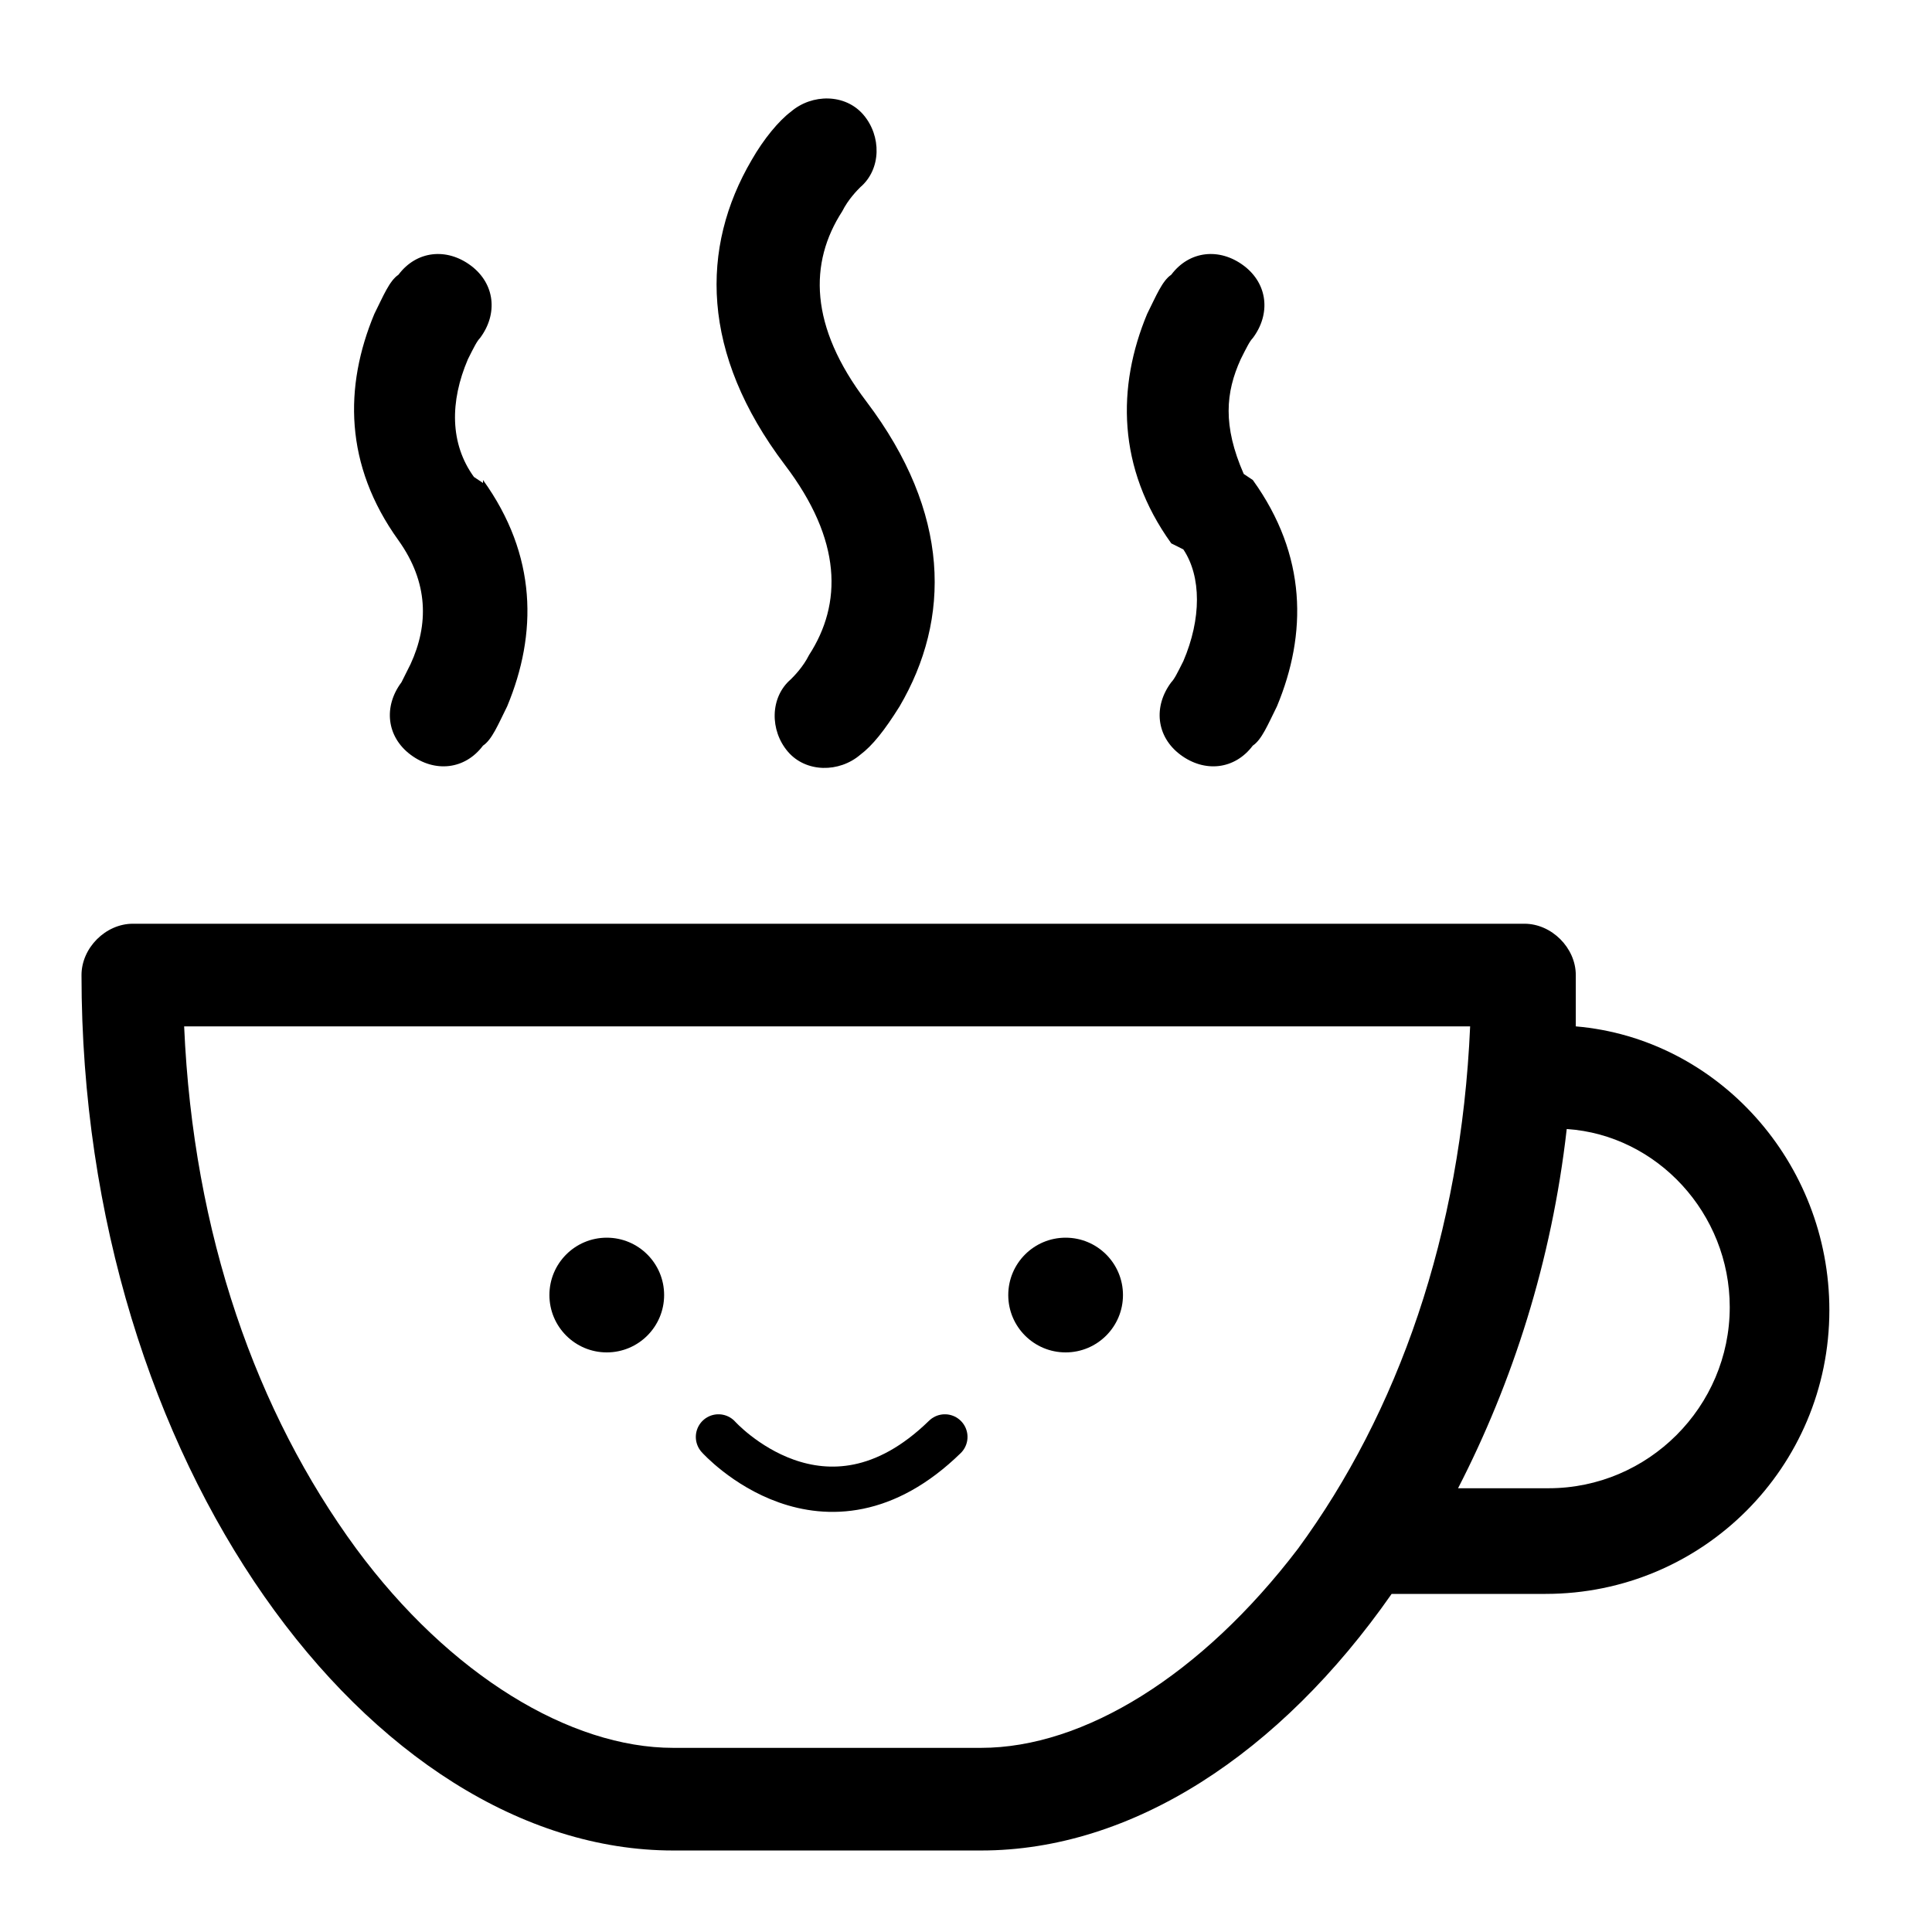 <?xml version="1.0" encoding="utf-8"?>
<!-- Generator: Adobe Illustrator 22.0.1, SVG Export Plug-In . SVG Version: 6.00 Build 0)  -->
<svg version="1.1" id="Layer_1" xmlns="http://www.w3.org/2000/svg" xmlns:xlink="http://www.w3.org/1999/xlink" x="0px" y="0px"
	 viewBox="0 0 64 64" style="enable-background:new 0 0 64 64;" xml:space="preserve">
<style type="text/css">
	.st0{fill:none;stroke:#000000;stroke-width:1.5;stroke-linecap:round;stroke-miterlimit:10;}
</style>
<path d="M60.6,43.4c0,5.2-4.2,9.4-9.4,9.4h-5.1c-3.7,5.3-8.6,8.5-13.6,8.5H22.3c-10,0-19.6-12.8-19.6-29c0-0.9,0.8-1.7,1.7-1.7h46.1
	c0.9,0,1.7,0.8,1.7,1.7c0,0.6,0,1.2,0,1.7C56.9,34.4,60.6,38.5,60.6,43.4z M51.3,49.3c3.3,0,6-2.7,6-6c0-3.1-2.4-5.7-5.4-5.9
	c-0.5,4.4-1.8,8.4-3.6,11.9C49.8,49.3,49.9,49.3,51.3,49.3z M11.8,51.3c3.1,4.2,7.1,6.6,10.5,6.6h10.2c3.4,0,7.3-2.4,10.5-6.6
	c3.3-4.5,5.4-10.4,5.7-17.3H6.1C6.4,40.9,8.5,46.8,11.8,51.3z M41.5,15.9c1.8,2.5,1.8,5.1,0.8,7.5c-0.3,0.6-0.5,1.1-0.8,1.3
	c-0.6,0.8-1.6,0.9-2.4,0.3c-0.8-0.6-0.9-1.6-0.3-2.4c0.1-0.1,0.2-0.3,0.4-0.7c0.6-1.4,0.6-2.8,0-3.7L38.8,18
	C37,15.5,37,12.8,38,10.4c0.3-0.6,0.5-1.1,0.8-1.3c0.6-0.8,1.6-0.9,2.4-0.3c0.8,0.6,0.9,1.6,0.3,2.4c-0.1,0.1-0.2,0.3-0.4,0.7
	c-0.5,1.1-0.6,2.2,0.1,3.8L41.5,15.9z M13.6,22c0.6-1.3,0.6-2.7-0.4-4.1c-1.8-2.5-1.8-5.1-0.8-7.5c0.3-0.6,0.5-1.1,0.8-1.3
	c0.6-0.8,1.6-0.9,2.4-0.3c0.8,0.6,0.9,1.6,0.3,2.4c-0.1,0.1-0.2,0.3-0.4,0.7c-0.6,1.4-0.6,2.8,0.2,3.9L16,16v-0.1
	c1.8,2.5,1.8,5.1,0.8,7.5c-0.3,0.6-0.5,1.1-0.8,1.3c-0.6,0.8-1.6,0.9-2.4,0.3s-0.9-1.6-0.3-2.4C13.3,22.6,13.4,22.4,13.6,22z
	 M28.5,25c-0.7,0.6-1.8,0.6-2.4-0.1s-0.6-1.8,0.1-2.4c0.1-0.1,0.4-0.4,0.6-0.8c1.1-1.7,1.1-3.8-0.8-6.3c-2.8-3.7-2.8-7.2-1.1-10.1
	c0.4-0.7,0.9-1.3,1.3-1.6c0.7-0.6,1.8-0.6,2.4,0.1s0.6,1.8-0.1,2.4c-0.1,0.1-0.4,0.4-0.6,0.8c-1.1,1.7-1.1,3.8,0.8,6.3
	c2.8,3.7,2.8,7.2,1.1,10.1C29.3,24.2,28.9,24.7,28.5,25z"/>
<g>
	<circle cx="20.1" cy="42.9" r="1.9"/>
	<circle cx="35.3" cy="42.9" r="1.9"/>
	<path class="st0" d="M23.8,47.6c0,0,3.5,3.9,7.5,0"/>
</g>
</svg>
